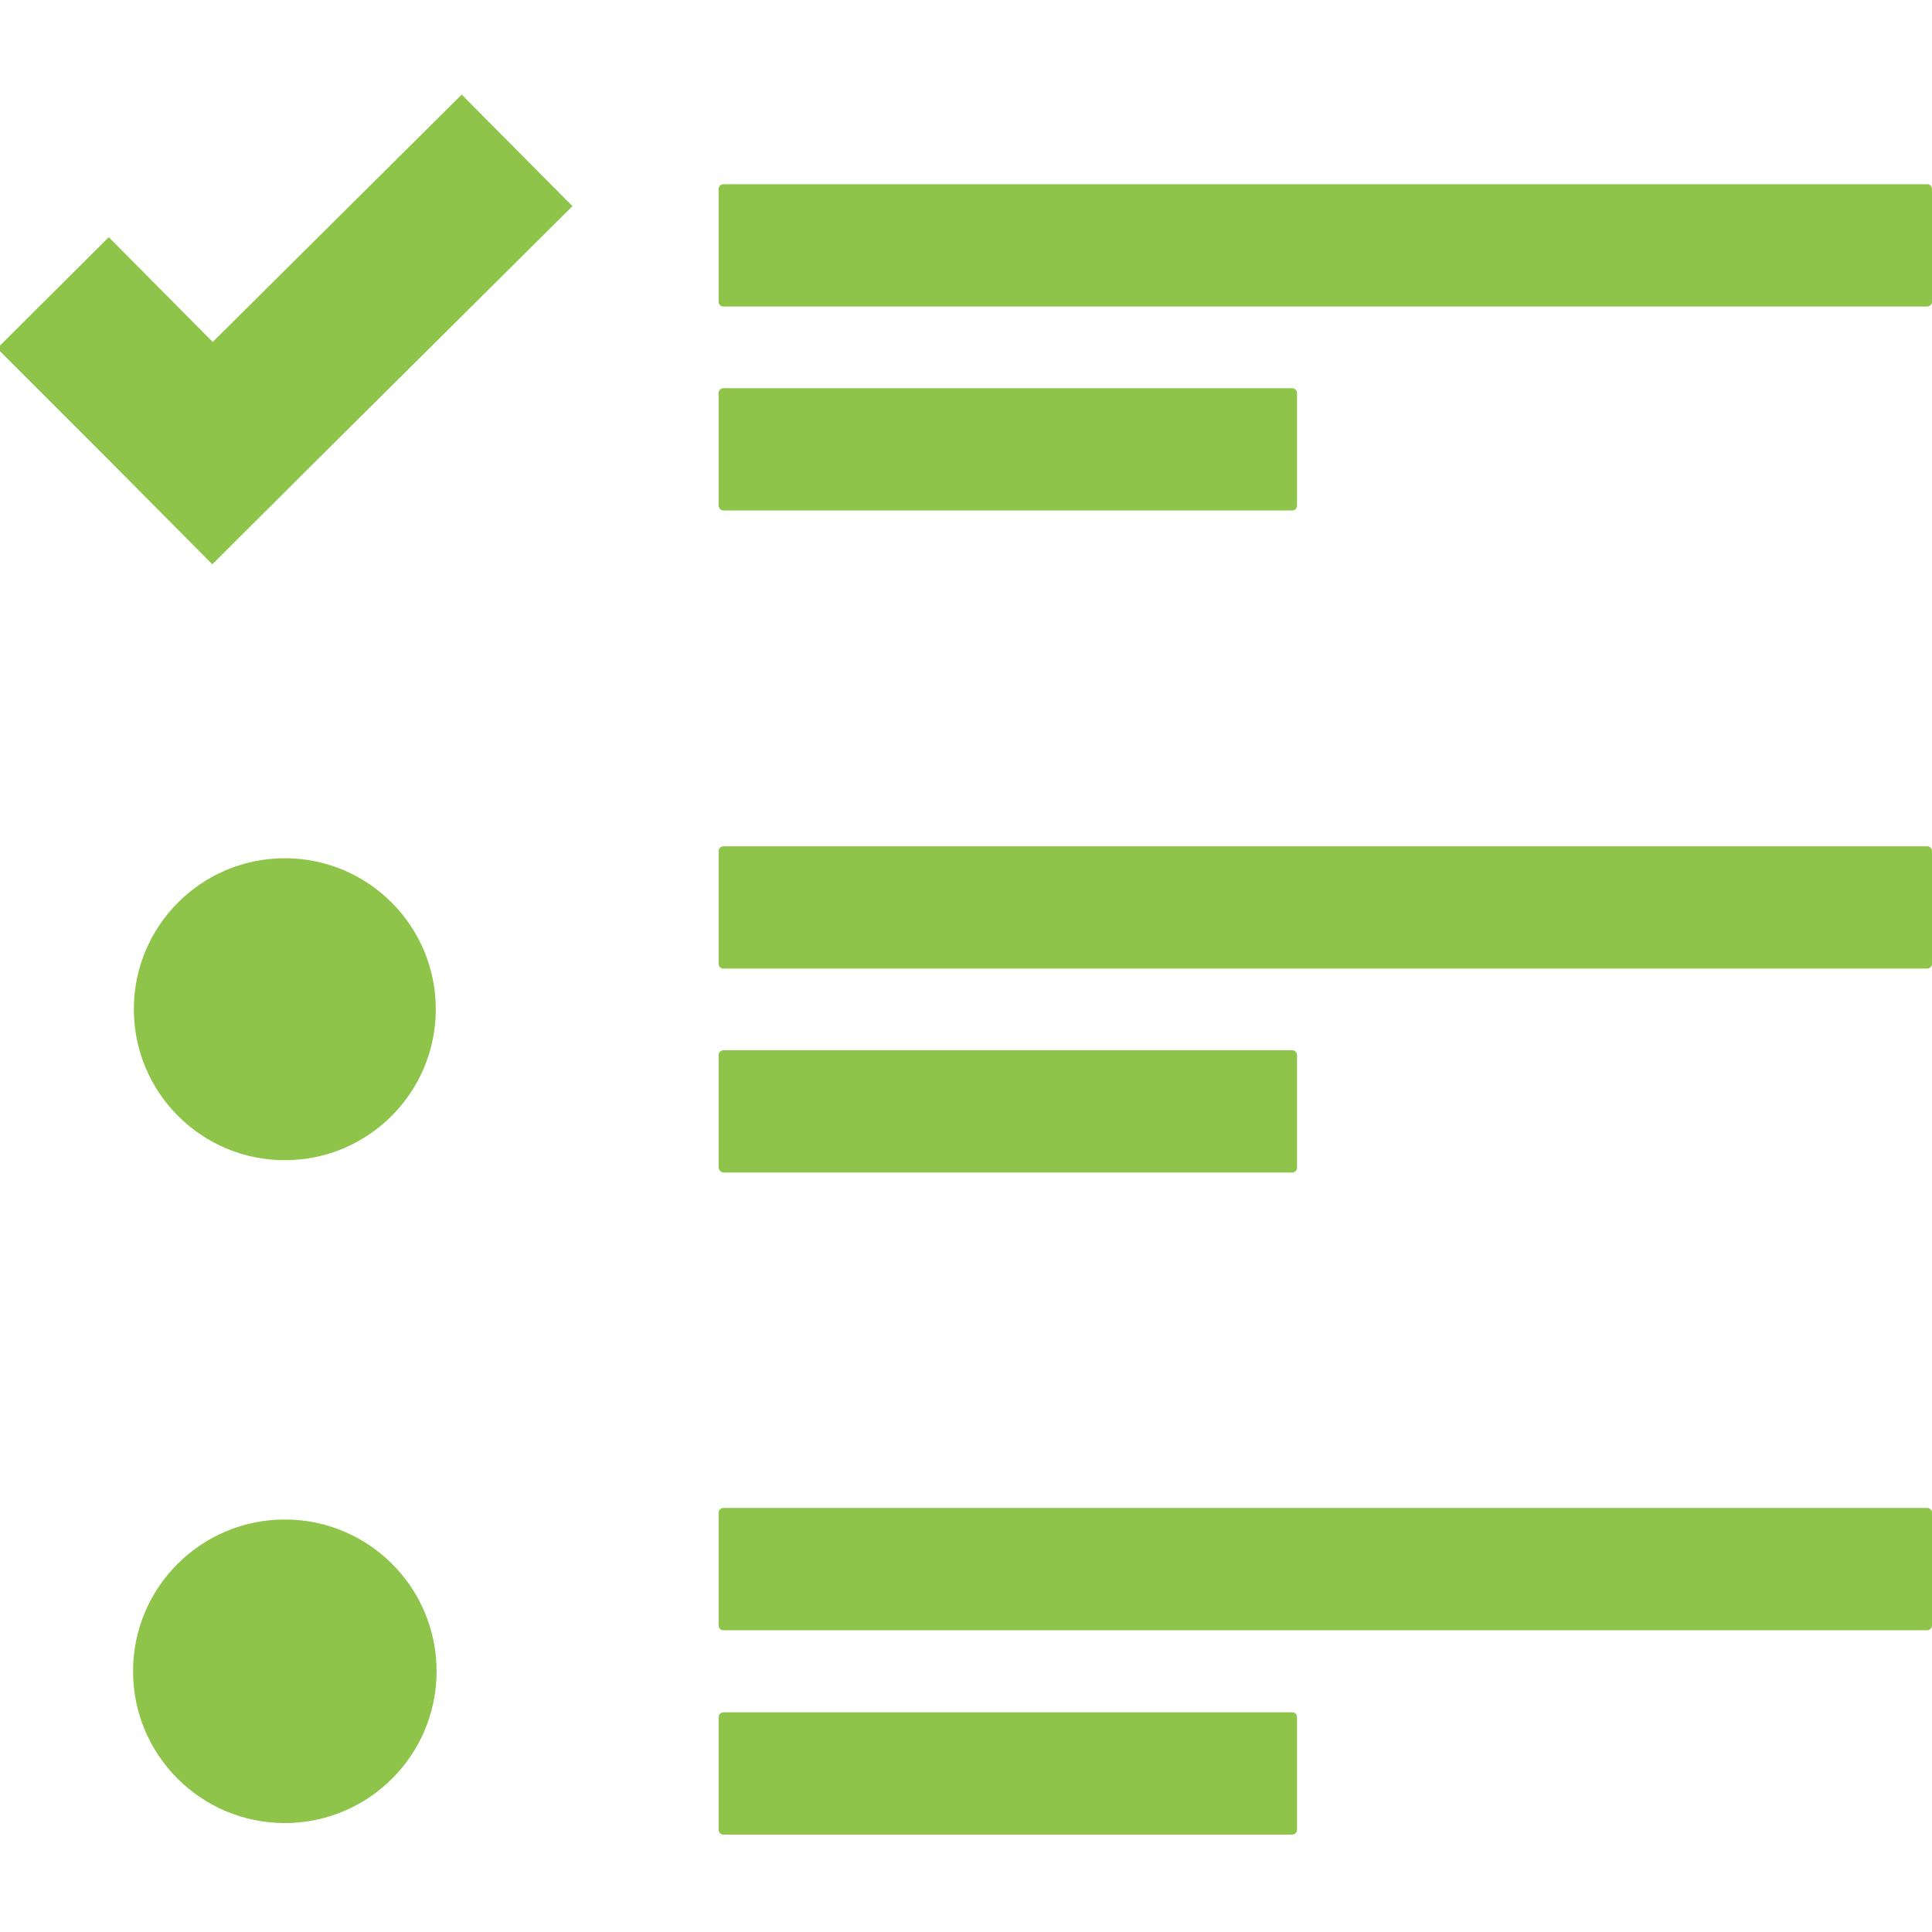 <?xml version="1.0" encoding="UTF-8" standalone="no"?>
<!-- Generator: Adobe Illustrator 19.1.0, SVG Export Plug-In . SVG Version: 6.00 Build 0)  -->

<svg
   xmlns:dc="http://purl.org/dc/elements/1.1/"
   xmlns:cc="http://creativecommons.org/ns#"
   xmlns:rdf="http://www.w3.org/1999/02/22-rdf-syntax-ns#"
   xmlns:svg="http://www.w3.org/2000/svg"
   xmlns="http://www.w3.org/2000/svg"
   xmlns:sodipodi="http://sodipodi.sourceforge.net/DTD/sodipodi-0.dtd"
   xmlns:inkscape="http://www.inkscape.org/namespaces/inkscape"
   version="1.1"
   id="Capa_1"
   x="0px"
   y="0px"
   viewBox="0 0 485 485"
   style="enable-background:new 0 0 485 485;"
   xml:space="preserve"
   sodipodi:docname="tasks.svg"
   inkscape:version="0.92.2 (5c3e80d, 2017-08-06)"><defs
     id="defs162" /><sodipodi:namedview
     pagecolor="#ffffff"
     bordercolor="#666666"
     borderopacity="1"
     objecttolerance="10"
     gridtolerance="10"
     guidetolerance="10"
     inkscape:pageopacity="0"
     inkscape:pageshadow="2"
     inkscape:window-width="1349"
     inkscape:window-height="850"
     id="namedview160"
     showgrid="false"
     inkscape:zoom="1.0371134"
     inkscape:cx="82.440358"
     inkscape:cy="242.5"
     inkscape:window-x="0"
     inkscape:window-y="23"
     inkscape:window-maximized="0"
     inkscape:current-layer="g125" /><g
     id="g127"><g
       id="g125"><path
         d="M483.8,46.25H181.6c-0.6,0-1.2,0.5-1.2,1.2v28.3c0,0.6,0.5,1.2,1.2,1.2h302.2c0.6,0,1.2-0.5,1.2-1.2v-28.3    C485,46.75,484.5,46.25,483.8,46.25z"
         id="path107"
         style="fill:#8dc449;fill-opacity:1" /><circle
         cx="71.5"
         cy="253.35"
         r="37.9"
         id="circle109"
         style="fill:#8dc449;fill-opacity:1" /><circle
         cx="71.5"
         cy="419.55"
         r="38.1"
         id="circle111"
         style="fill:#8dc449;fill-opacity:1" /><path
         d="M181.6,128.15h142.8c0.6,0,1.2-0.5,1.2-1.2v-28.3c0-0.6-0.5-1.2-1.2-1.2H181.6c-0.6,0-1.2,0.5-1.2,1.2v28.3    C180.5,127.65,181,128.15,181.6,128.15z"
         id="path113"
         style="fill:#8dc449;fill-opacity:1" /><path
         d="M483.8,212.45H181.6c-0.6,0-1.2,0.5-1.2,1.2v28.3c0,0.6,0.5,1.2,1.2,1.2h302.2c0.6,0,1.2-0.5,1.2-1.2v-28.3    C485,212.95,484.5,212.45,483.8,212.45z"
         id="path115"
         style="fill:#8dc449;fill-opacity:1" /><path
         d="M181.6,294.35h142.8c0.6,0,1.2-0.5,1.2-1.2v-28.3c0-0.6-0.5-1.2-1.2-1.2H181.6c-0.6,0-1.2,0.5-1.2,1.2v28.3    C180.5,293.75,181,294.35,181.6,294.35z"
         id="path117"
         style="fill:#8dc449;fill-opacity:1" /><path
         d="M483.8,378.55H181.6c-0.6,0-1.2,0.5-1.2,1.2v28.3c0,0.6,0.5,1.2,1.2,1.2h302.2c0.6,0,1.2-0.5,1.2-1.2v-28.3    C485,379.05,484.5,378.55,483.8,378.55z"
         id="path119"
         style="fill:#8dc449;fill-opacity:1" /><path
         d="M324.4,429.85H181.6c-0.6,0-1.2,0.5-1.2,1.2v28.3c0,0.6,0.5,1.2,1.2,1.2h142.8c0.6,0,1.2-0.5,1.2-1.2v-28.3    C325.6,430.35,325.1,429.85,324.4,429.85z"
         id="path121"
         style="fill:#8dc449;fill-opacity:1" /><polygon
         points="53.4,86.55 27.3,60.25 0,87.45 26.2,113.65 53.3,140.95 80.5,113.85 143,51.75 115.9,24.45   "
         id="polygon123"
         style="stroke:#8dc449;stroke-opacity:1;fill:#8dc449;fill-opacity:1" /></g></g><g
     id="g129" /><g
     id="g131" /><g
     id="g133" /><g
     id="g135" /><g
     id="g137" /><g
     id="g139" /><g
     id="g141" /><g
     id="g143" /><g
     id="g145" /><g
     id="g147" /><g
     id="g149" /><g
     id="g151" /><g
     id="g153" /><g
     id="g155" /><g
     id="g157" /></svg>